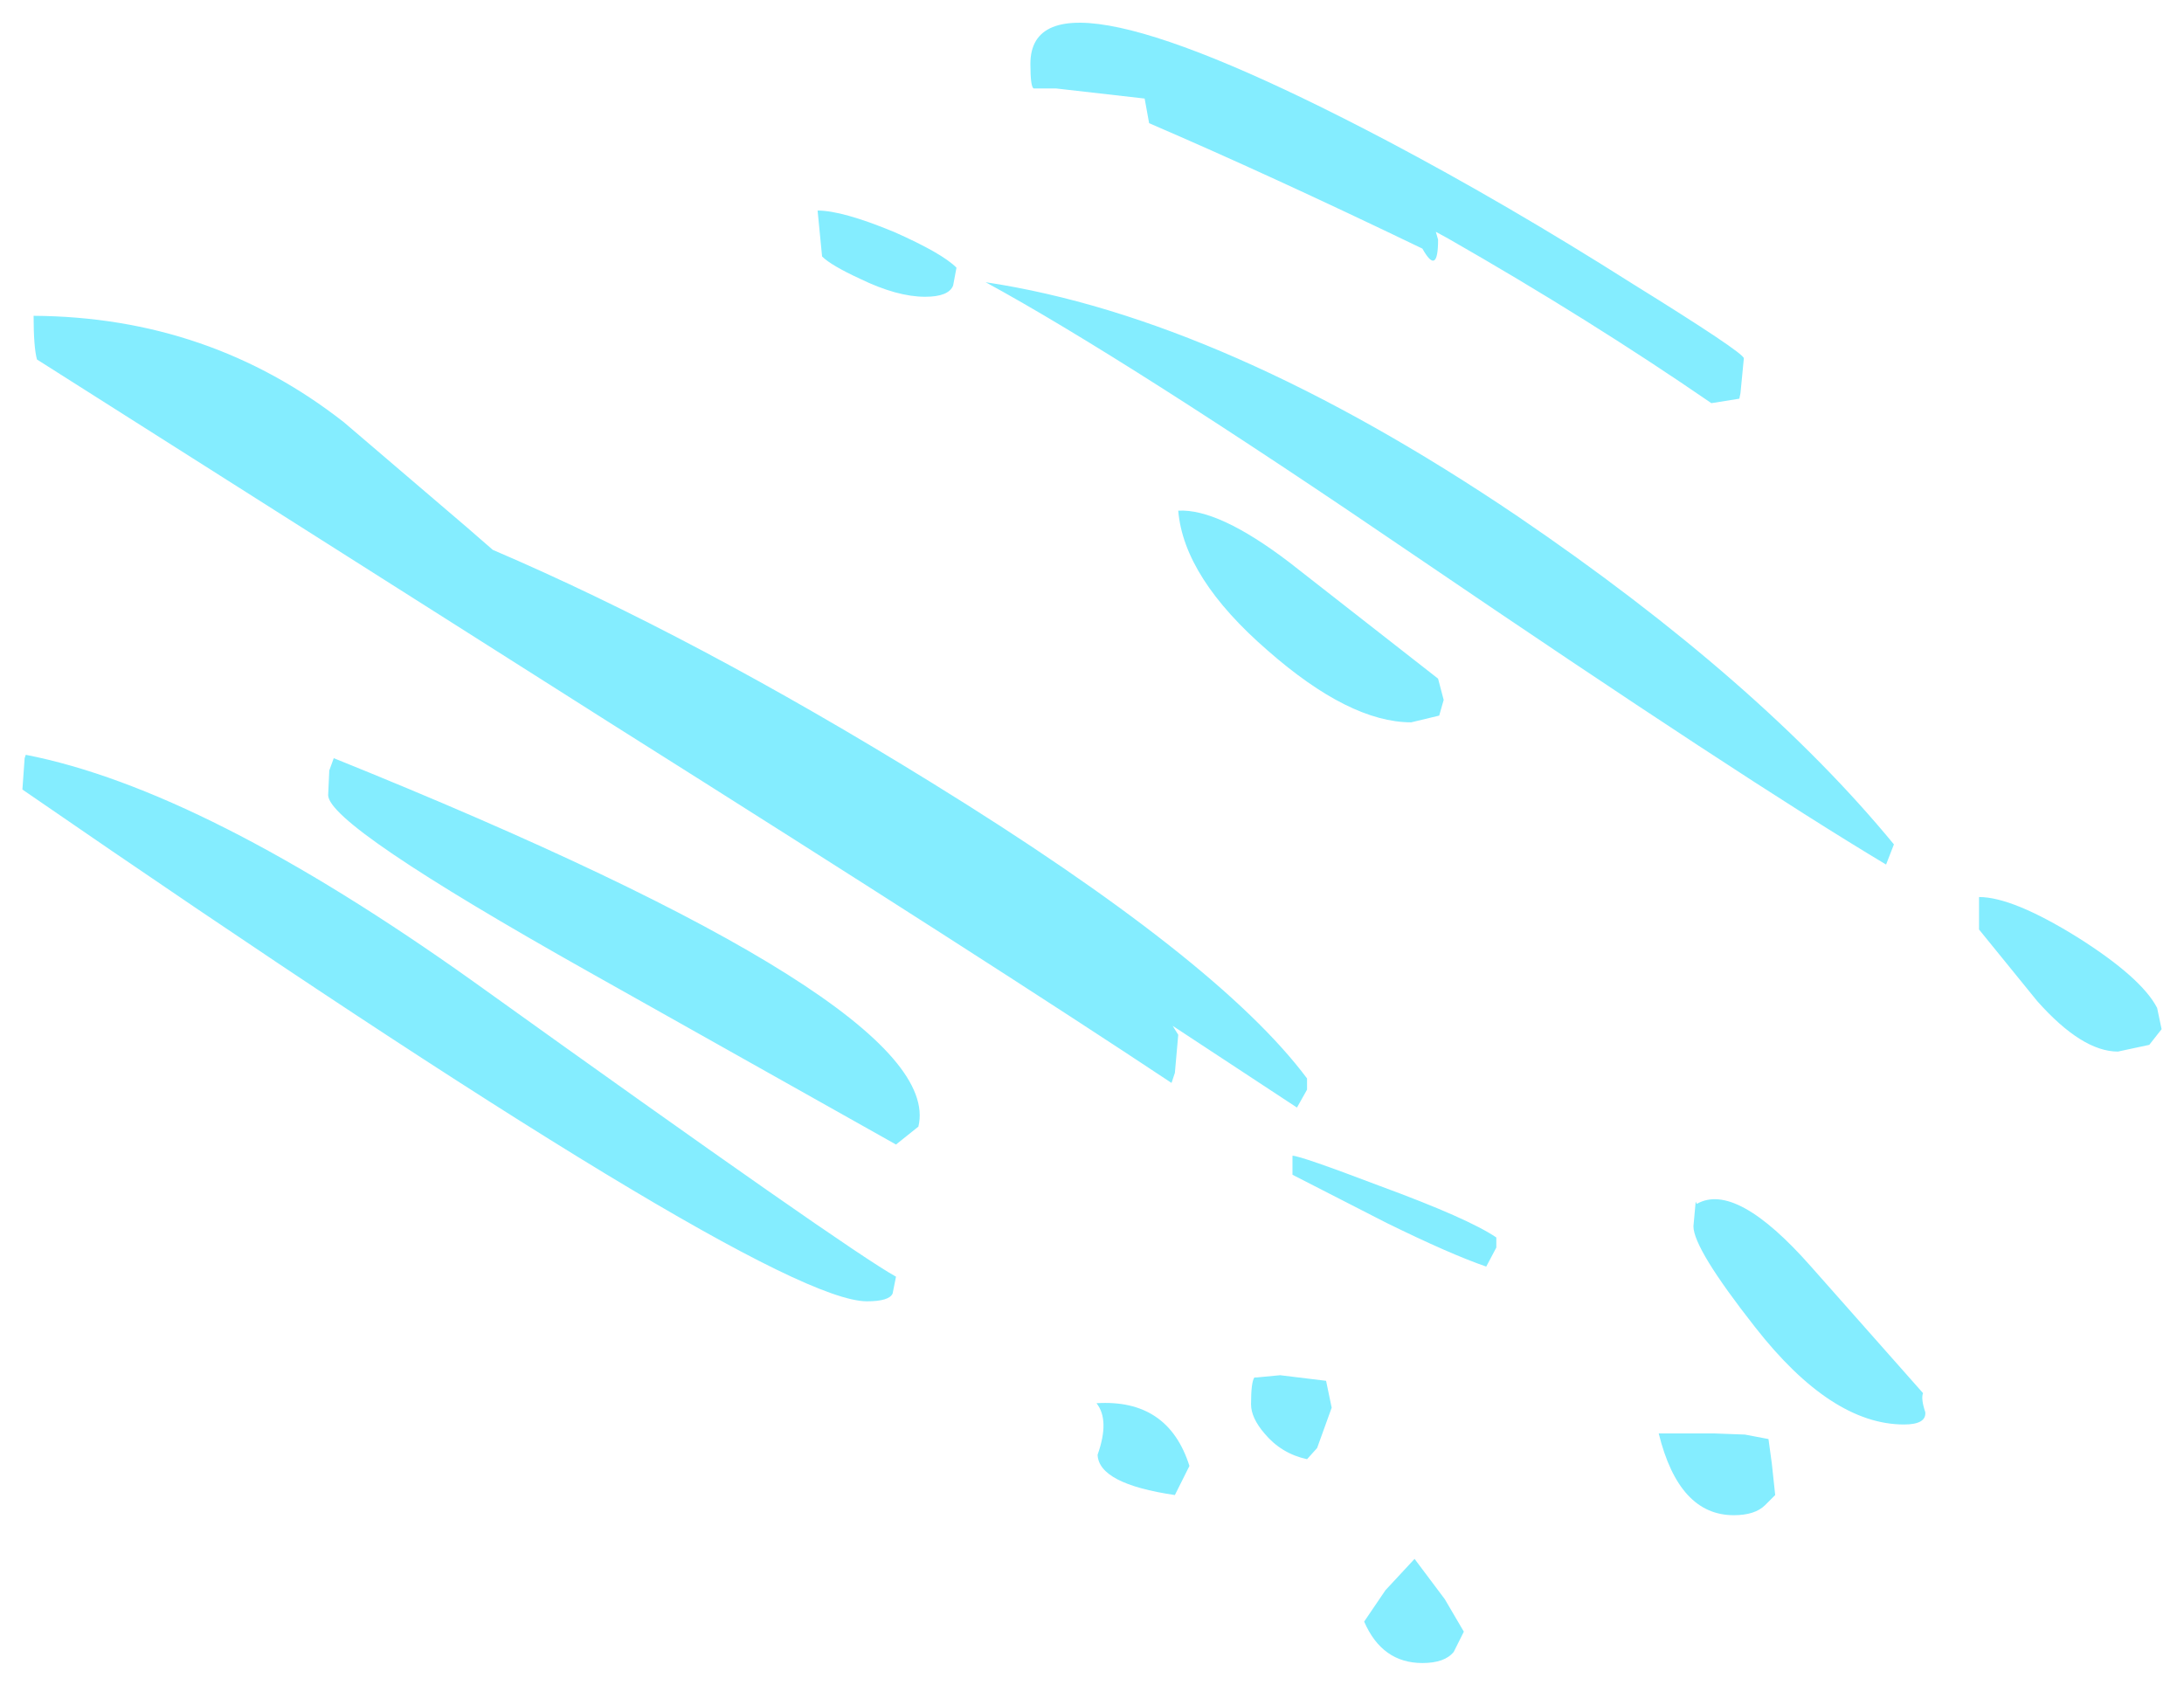 <?xml version="1.0" encoding="UTF-8" standalone="no"?>
<svg xmlns:xlink="http://www.w3.org/1999/xlink" height="75.25px" width="97.5px" xmlns="http://www.w3.org/2000/svg">
  <g transform="matrix(1.0, 0.0, 0.0, 1.0, -293.5, -224)">
    <path d="M371.2 241.55 L371.15 241.8 369.9 242.0 Q364.45 238.25 358.15 234.65 L357.6 234.35 357.7 234.7 Q357.7 236.35 357.0 235.1 350.15 231.8 344.8 229.5 L344.6 228.4 340.65 227.95 339.65 227.95 Q339.5 227.9 339.5 226.85 339.5 221.9 355.45 230.3 360.75 233.1 366.35 236.65 371.35 239.75 371.35 240.0 L371.2 241.55 M333.4 234.35 Q335.55 235.3 336.2 235.95 L336.05 236.75 Q335.85 237.25 334.8 237.25 333.55 237.25 331.9 236.45 330.6 235.85 330.2 235.45 L330.0 233.4 Q331.1 233.4 333.4 234.35 M361.25 247.05 Q372.05 254.4 378.05 261.7 L377.7 262.6 Q371.35 258.8 356.8 248.9 343.75 240.0 337.5 236.6 348.15 238.2 361.25 247.05 M346.1 270.2 L345.95 271.9 345.8 272.35 Q337.9 267.1 320.85 256.35 L295.15 240.05 Q295.0 239.5 295.0 238.1 302.85 238.15 308.85 242.85 L314.35 247.55 315.5 248.55 Q324.5 252.4 335.1 258.95 347.9 266.85 351.85 272.15 L351.85 272.65 351.4 273.45 345.85 269.8 346.1 270.2 M350.1 253.05 Q346.35 249.8 346.1 246.8 347.9 246.7 351.05 249.1 L357.7 254.3 357.95 255.25 357.75 255.95 356.5 256.25 Q353.75 256.25 350.1 253.05 M333.5 275.1 L319.8 267.4 Q308.15 260.85 308.15 259.5 L308.2 258.4 308.4 257.85 Q335.8 268.9 334.5 274.3 L333.5 275.1 M332.2 282.1 Q327.65 282.1 294.5 259.25 L294.6 257.85 294.65 257.7 Q302.6 259.25 314.6 267.8 331.4 279.85 333.5 281.0 L333.35 281.75 Q333.2 282.1 332.2 282.1 M342.45 286.65 Q345.65 286.45 346.6 289.45 L345.95 290.75 Q342.55 290.25 342.5 288.95 343.05 287.4 342.45 286.65 M360.3 279.7 L359.85 280.55 Q358.25 280.0 355.4 278.6 L351.2 276.45 351.2 275.6 Q351.55 275.6 355.1 276.95 359.05 278.4 360.3 279.25 L360.3 279.7 M352.95 286.85 L352.3 288.65 351.85 289.15 Q350.7 288.9 349.95 288.0 349.35 287.3 349.35 286.7 349.35 285.7 349.5 285.5 L349.6 285.5 350.65 285.4 352.7 285.65 352.95 286.85 M358.85 296.85 L358.4 297.75 Q358.0 298.25 357.0 298.25 355.2 298.25 354.4 296.4 L355.35 295.0 356.65 293.6 358.0 295.4 358.85 296.85 M390.0 269.95 L389.45 270.65 388.05 270.95 Q386.45 270.95 384.45 268.7 L381.85 265.5 381.85 264.05 Q383.35 264.05 386.25 265.85 389.1 267.65 389.8 269.0 L390.0 269.95 M369.1 278.75 L369.2 277.65 369.25 277.75 Q371.0 276.75 374.35 280.55 L379.35 286.2 Q379.25 286.45 379.45 287.05 379.5 287.6 378.5 287.6 375.25 287.6 371.85 283.25 369.1 279.75 369.1 278.75 M371.4 288.05 L372.45 288.25 372.6 289.35 372.75 290.75 372.3 291.2 Q371.85 291.65 370.9 291.65 368.45 291.65 367.55 288.0 L370.05 288.0 371.4 288.05" fill="#84edff" fill-rule="evenodd" stroke="none"/>
  </g>
</svg>